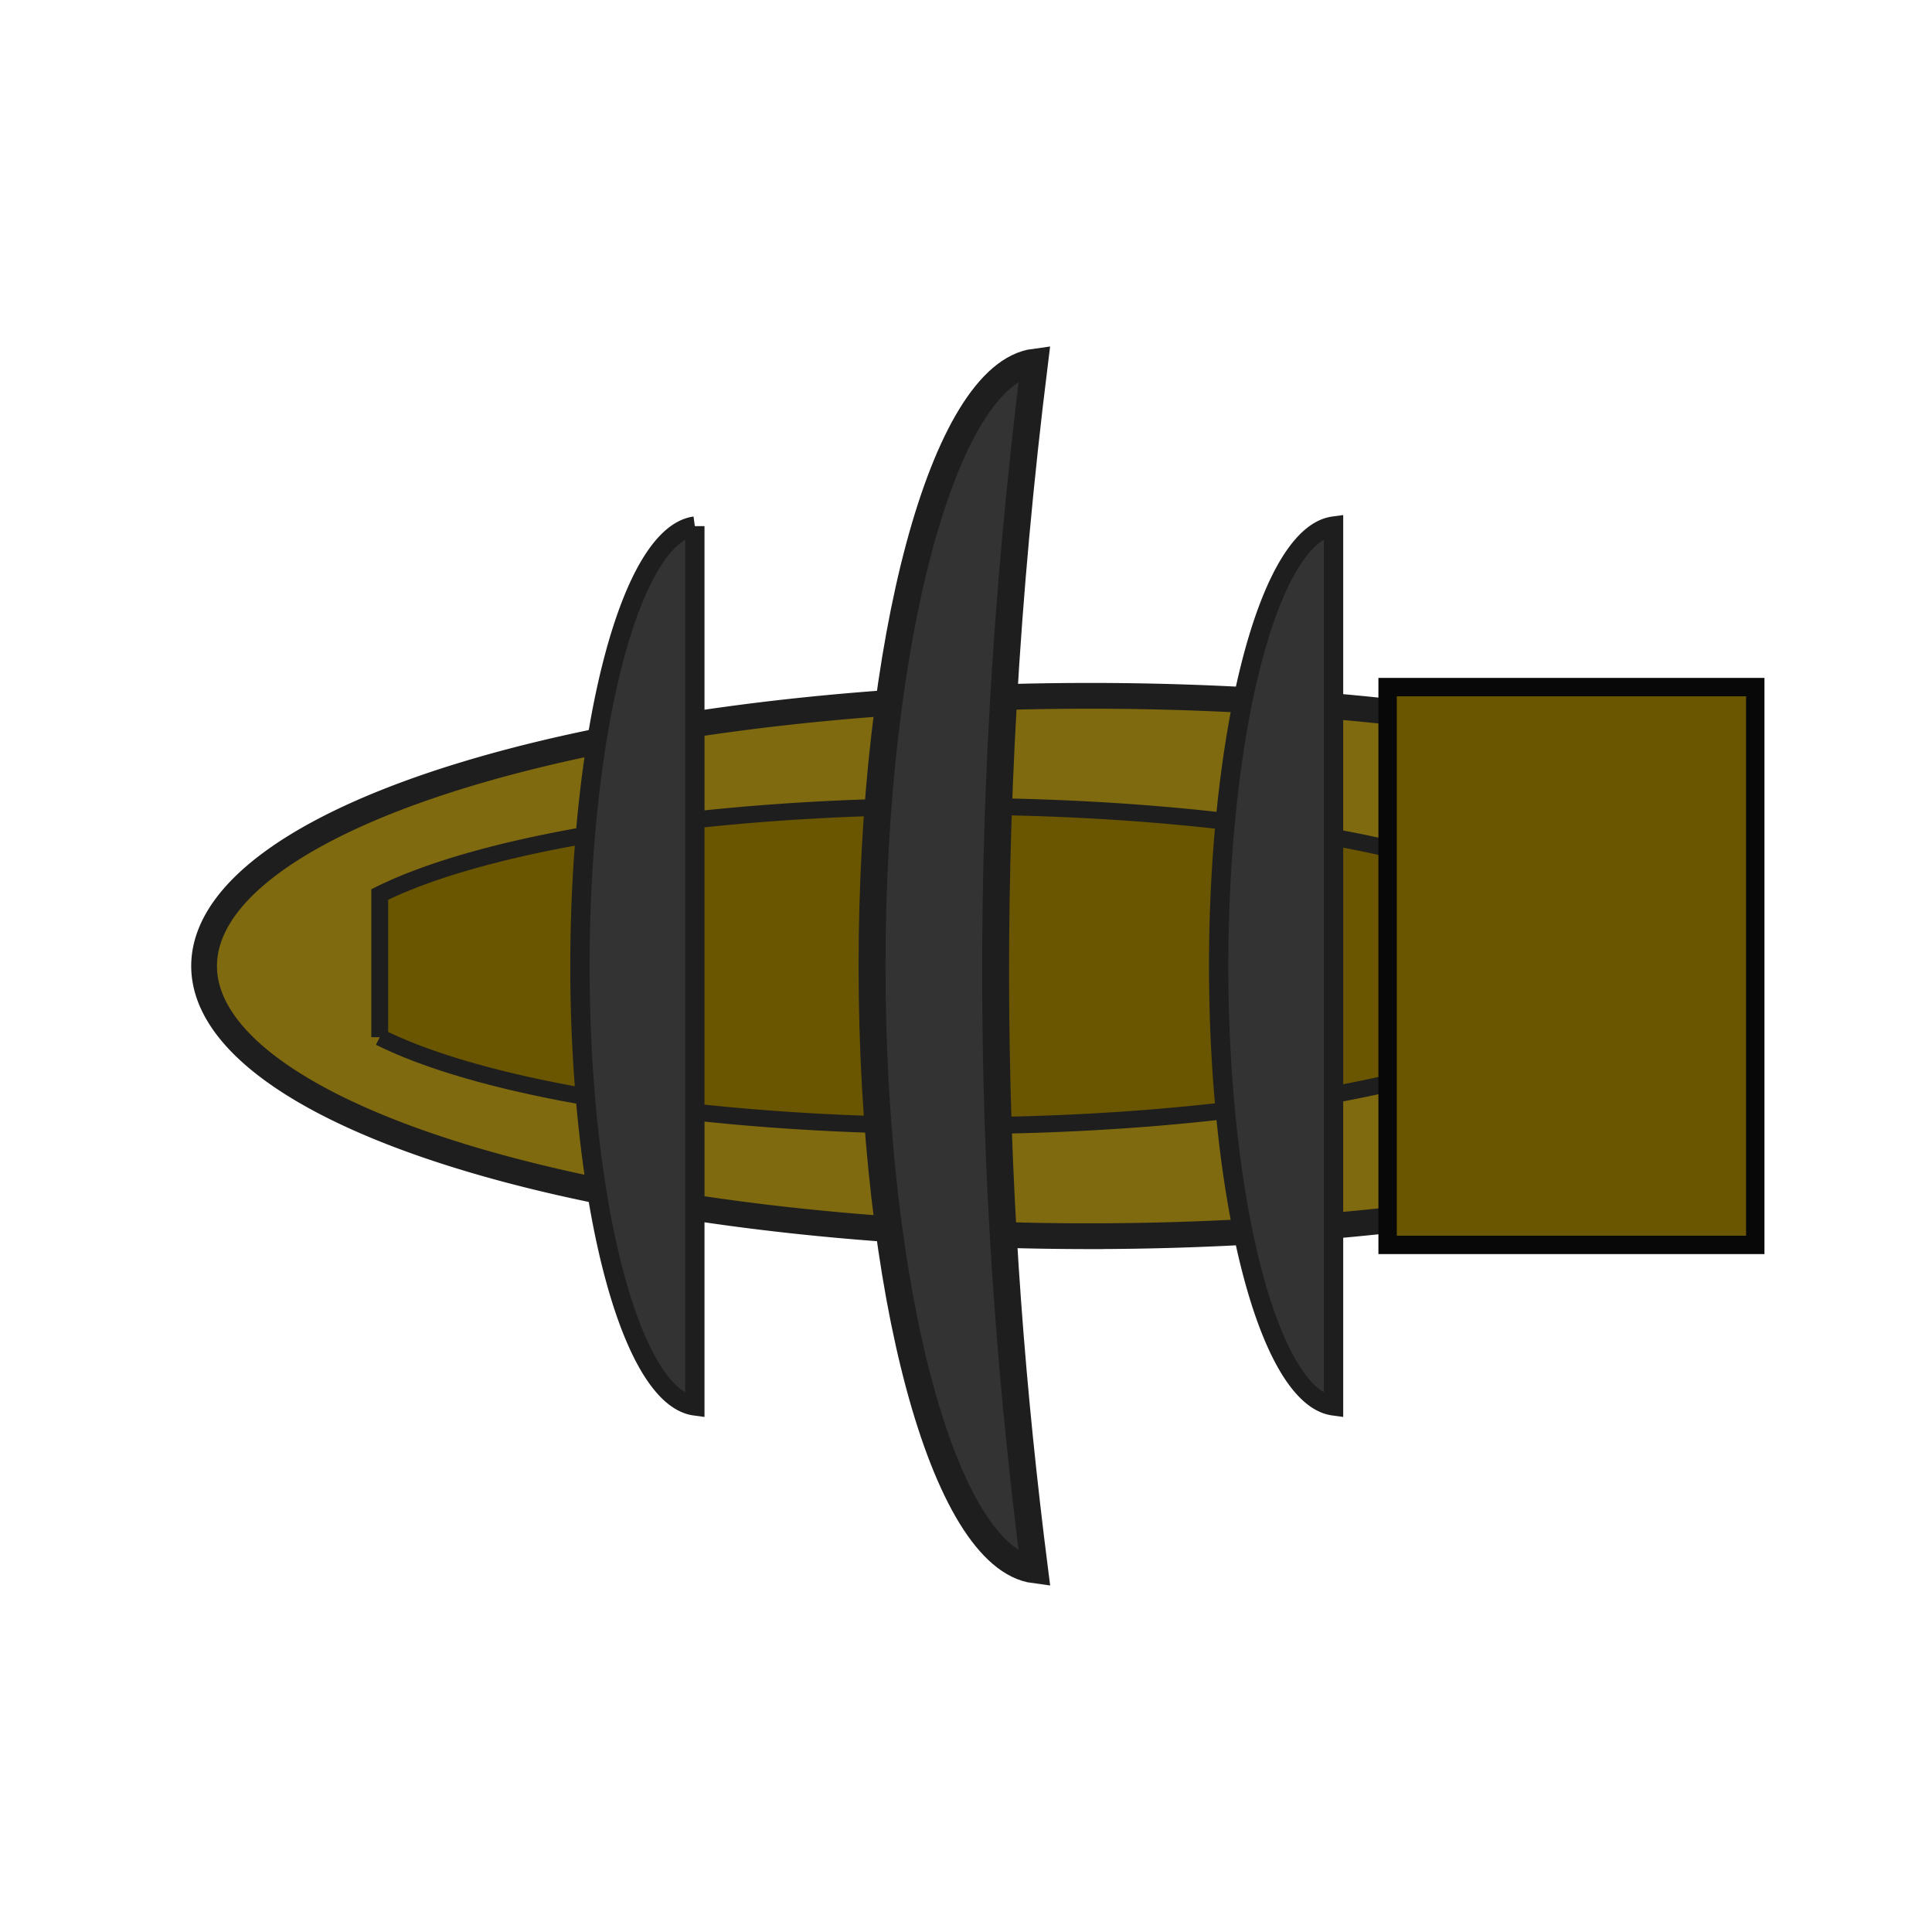 <?xml version="1.0" encoding="UTF-8" standalone="no"?>
<!-- Created with Inkscape (http://www.inkscape.org/) -->

<svg
   xmlns:dc="http://purl.org/dc/elements/1.1/"
   xmlns:cc="http://creativecommons.org/ns#"
   xmlns:rdf="http://www.w3.org/1999/02/22-rdf-syntax-ns#"
   xmlns:svg="http://www.w3.org/2000/svg"
   xmlns="http://www.w3.org/2000/svg"
   xmlns:sodipodi="http://sodipodi.sourceforge.net/DTD/sodipodi-0.dtd"
   xmlns:inkscape="http://www.inkscape.org/namespaces/inkscape"
   width="150mm"
   height="150mm"
   viewBox="0 0 150 150"
   version="1.1"
   id="svg8"
   inkscape:version="0.92.4 5da689c313, 2019-01-14"
   sodipodi:docname="man-at-war-player.svg">
  <defs
     id="defs2" />
  <sodipodi:namedview
     id="base"
     pagecolor="#ffffff"
     bordercolor="#666666"
     borderopacity="1.0"
     inkscape:pageopacity="0.0"
     inkscape:pageshadow="2"
     inkscape:zoom="0.98994949"
     inkscape:cx="188.36858"
     inkscape:cy="396.08432"
     inkscape:document-units="mm"
     inkscape:current-layer="layer1"
     showgrid="false"
     showguides="false"
     inkscape:window-width="1916"
     inkscape:window-height="1040"
     inkscape:window-x="0"
     inkscape:window-y="18"
     inkscape:window-maximized="0">
    <inkscape:grid
       type="xygrid"
       id="grid857" />
  </sodipodi:namedview>
  <g
     inkscape:label="Layer 1"
     inkscape:groupmode="layer"
     id="layer1"
     transform="translate(0,-147)">
    <path
       style="opacity:1;fill:#806a0f;fill-opacity:1;fill-rule:evenodd;stroke:#1e1e1e;stroke-width:2;stroke-miterlimit:4;stroke-dasharray:none;stroke-opacity:1"
       d="m 84.638,242.978 a 68.792,20.978 0 0 0 49.515,-6.449 v -29.086 a 68.792,20.978 0 0 0 -49.515,-6.42 68.792,20.978 0 0 0 -68.792,20.978 68.792,20.978 0 0 0 68.792,20.978 z"
       id="path815"
       inkscape:connector-curvature="0" />
    <path
       style="opacity:1;fill:#6a5500;fill-opacity:1;fill-rule:evenodd;stroke:#1e1e1e;stroke-width:1.309;stroke-miterlimit:4;stroke-dasharray:none;stroke-opacity:1"
       d="m 74.049,209.602 a 49.862,12.399 0 0 0 -44.567,6.847 v 11.08 a 49.862,12.399 0 0 0 44.567,6.871 49.862,12.399 0 0 0 35.89,-3.811 v -17.191 a 49.862,12.399 0 0 0 -35.89,-3.795 z"
       id="path815-2"
       inkscape:connector-curvature="0" />
    <path
       style="opacity:1;fill:#333333;fill-opacity:1;fill-rule:evenodd;stroke:#1e1e1e;stroke-width:1.5;stroke-miterlimit:4;stroke-dasharray:none;stroke-opacity:1"
       d="M 103.537,256.153 V 187.847 a 9.26,34.207 0 0 0 -8.92,34.162 9.26,34.207 0 0 0 8.92,34.144 z"
       id="path822"
       inkscape:connector-curvature="0" />
    <path
       style="opacity:1;fill:#333333;fill-opacity:1;fill-rule:evenodd;stroke:#1e1e1e;stroke-width:2.09;stroke-miterlimit:4;stroke-dasharray:none;stroke-opacity:1"
       d="m 80.325,268.884 c -3.431,-26.968 -4.597,-56.767 0,-93.769 -7.04,0.927 -12.615,21.645 -12.62,46.897 0.008,25.242 5.582,45.945 12.62,46.872 z"
       id="path822-2"
       inkscape:connector-curvature="0"
       sodipodi:nodetypes="cccc" />
    <path
       style="opacity:1;fill:#333333;fill-opacity:1;fill-rule:evenodd;stroke:#1e1e1e;stroke-width:1.5;stroke-miterlimit:4;stroke-dasharray:none;stroke-opacity:1"
       d="m 53.947,256.153 v -68.306 a 9.26,34.207 0 0 0 -8.92,34.162 9.26,34.207 0 0 0 8.92,34.144 z"
       id="path822-9"
       inkscape:connector-curvature="0" />
    <rect
       style="opacity:1;fill:#6a5500;fill-opacity:1;fill-rule:evenodd;stroke:#080808;stroke-width:1.427;stroke-miterlimit:4;stroke-dasharray:none;stroke-opacity:1"
       id="rect5266"
       width="28.545"
       height="43.307"
       x="107.733"
       y="200.346" />
  </g>
</svg>
